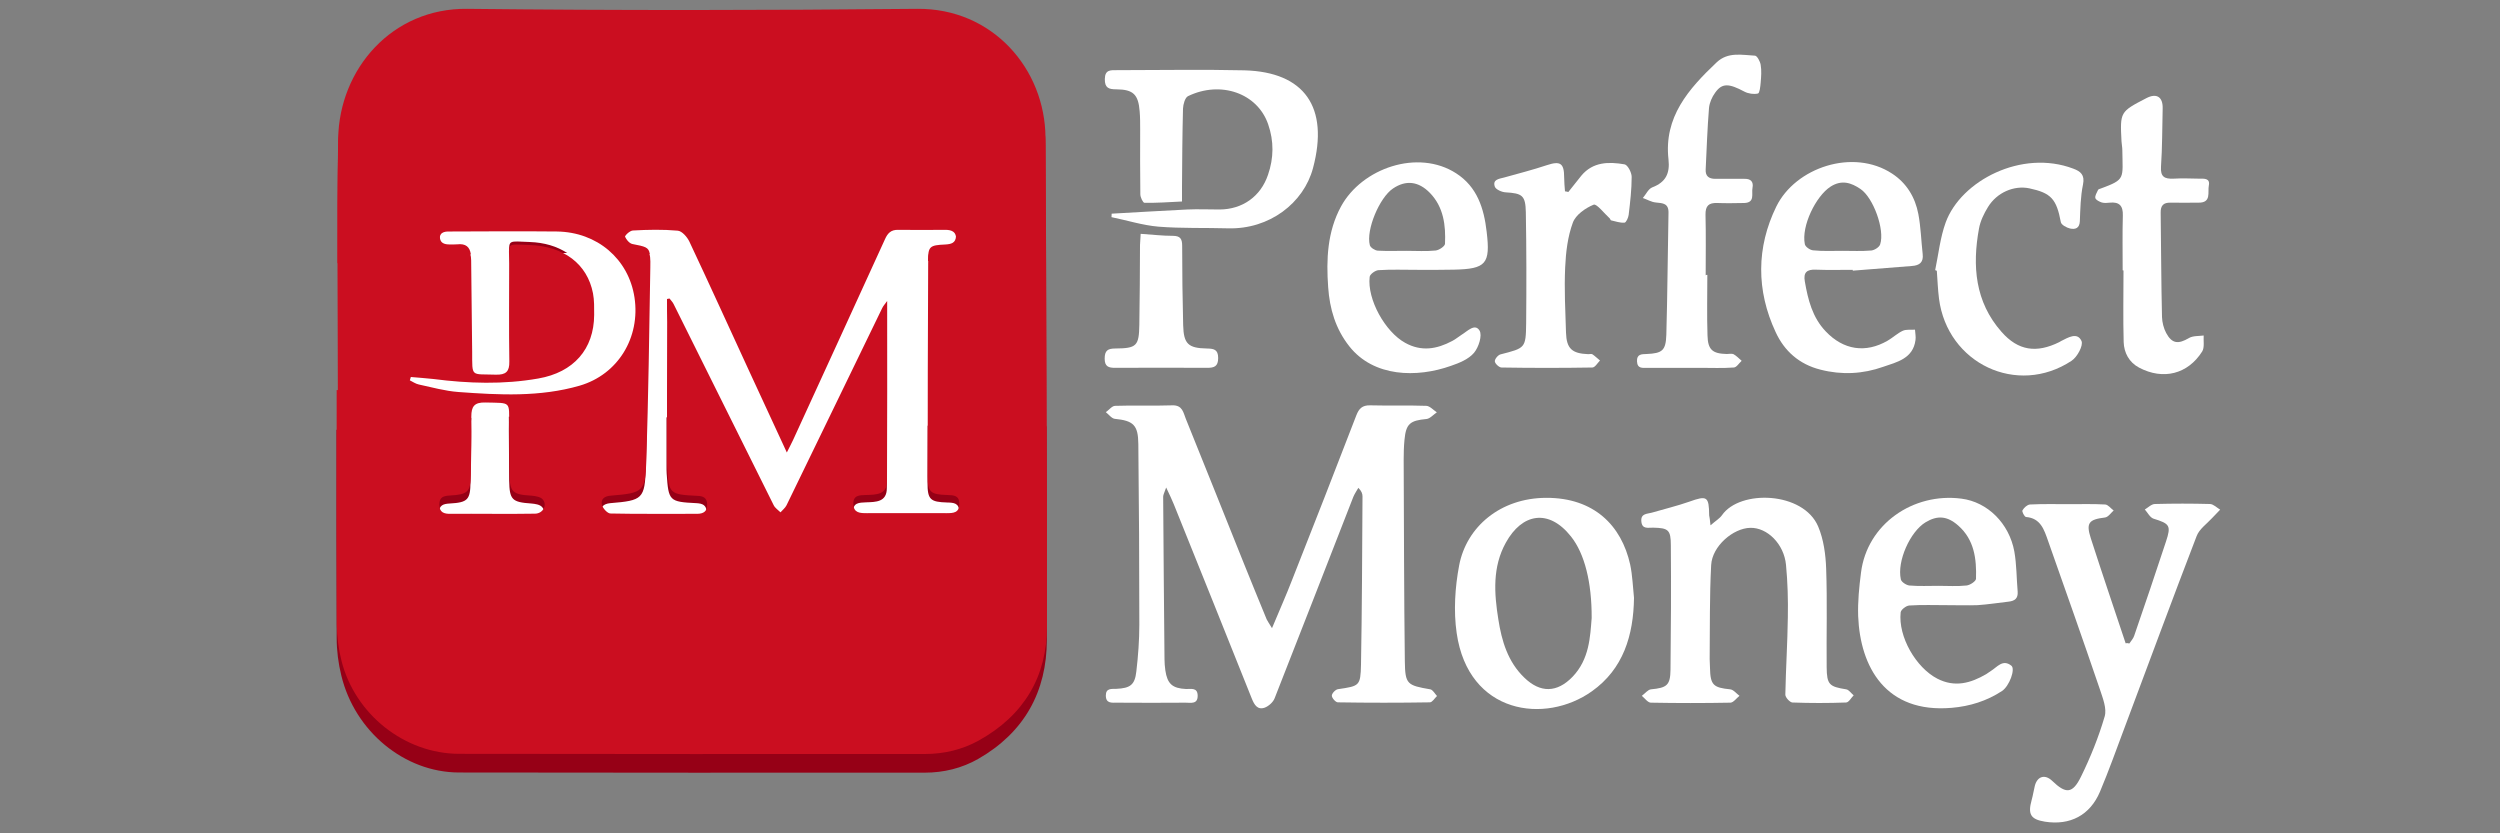 <?xml version="1.0" encoding="utf-8"?>
<!-- Generator: Adobe Illustrator 27.2.0, SVG Export Plug-In . SVG Version: 6.00 Build 0)  -->
<svg version="1.1" id="Layer_1" xmlns="http://www.w3.org/2000/svg" xmlns:xlink="http://www.w3.org/1999/xlink" x="0px" y="0px"
	 viewBox="0 0 150 50" style="enable-background:new 0 0 150 50;" xml:space="preserve">
<rect x="0" y="0" width="150" height="50" fill="#808080" stroke="none"/>
<style type="text/css">
	.st0{fill:#FFFFFF;}
	.st1{fill:#CB0E20;}
	.st2{fill:#960016;}
</style>
<g>
	<rect x="23.77" y="9.76" class="st0" width="35.03" height="26.69"/>
	<g>
		<path class="st1" d="M28.25,15.26c-0.06-0.44-0.3-0.66-0.82-0.6c-0.09,0.01-0.18,0-0.27,0.01c-0.37,0-0.77,0.02-0.77-0.5
			c-0.01-0.54,0.42-0.49,0.77-0.49c2.09,0,4.18-0.02,6.26,0c1.39,0.02,2.6,0.59,3.45,1.53c0.7,0.01,1.41,0.02,2.12,0.04
			c-0.06-0.43-0.29-0.46-1.05-0.61c-0.2-0.04-0.44-0.35-0.47-0.56c-0.02-0.13,0.31-0.45,0.49-0.46c0.9-0.05,1.8-0.07,2.69,0.01
			c0.26,0.02,0.57,0.39,0.7,0.68c0.15,0.34,0.3,0.68,0.45,1.01c3.55,0.1,7.11,0.22,10.66,0.29c0.21-0.48,0.42-0.96,0.63-1.44
			c0.16-0.38,0.37-0.58,0.79-0.58c0.94,0.01,1.89,0.01,2.83,0c0.4,0,0.66,0.13,0.65,0.57c-0.01,0.42-0.29,0.49-0.64,0.51
			c-0.95,0.04-1.03,0.12-1.04,0.99c2.36,0.02,4.73,0,7.08-0.08c-0.01-2.44-0.02-4.87-0.03-7.31c-0.02-4.15-3.19-7.78-7.69-7.74
			c-9,0.09-18,0.1-27.01,0c-4.5-0.05-7.67,3.6-7.74,7.79c-0.04,2.49-0.05,4.98-0.04,7.47C22.91,15.5,25.58,15.34,28.25,15.26z"/>
		<path class="st2" d="M55.66,25.54c0,1.14-0.01,2.28-0.01,3.42c0,1.01,0.16,1.16,1.18,1.19c0.4,0.01,0.72,0.03,0.72,0.55
			c0,0.56-0.34,0.58-0.77,0.58c-1.59-0.01-3.19-0.01-4.78,0c-0.4,0-0.79-0.01-0.81-0.56c-0.02-0.57,0.36-0.56,0.77-0.58
			c0.59-0.02,1.25-0.01,1.25-0.85c0-1.26,0-2.53,0-3.8c-1.17-0.03-2.35-0.07-3.52-0.11c-0.84,1.8-1.68,3.61-2.52,5.41
			c-0.08,0.17-0.24,0.3-0.36,0.44c-0.14-0.15-0.33-0.28-0.41-0.45c-0.9-1.87-1.79-3.75-2.69-5.62c-1.24-0.05-2.48-0.09-3.72-0.12
			c0,0.97,0,1.94,0,2.91c0,0.16,0,0.31,0.01,0.47c0.11,1.64,0.15,1.69,1.79,1.77c0.37,0.02,0.6,0.12,0.61,0.54
			c0.01,0.44-0.21,0.6-0.62,0.6c-1.73,0-3.46,0.02-5.18-0.02c-0.18,0-0.45-0.31-0.51-0.52c-0.1-0.35,0.11-0.56,0.52-0.6
			c1.95-0.16,2.08-0.25,2.14-2.17c0.03-1,0.05-2.01,0.07-3.01c-2.77-0.07-5.53-0.08-8.29-0.01c0.01,0.2,0,0.45,0,0.8
			c0.01,1.01,0.01,2.02,0.02,3.03c0.02,1.16,0.17,1.3,1.32,1.38c0.23,0.02,0.53,0.06,0.66,0.22c0.31,0.35,0.04,0.89-0.44,0.91
			c-0.87,0.02-1.75,0.01-2.63,0.01v0c-0.81,0-1.62-0.01-2.42,0c-0.41,0.01-0.7-0.08-0.7-0.58c0-0.46,0.26-0.54,0.65-0.56
			c1.08-0.06,1.23-0.23,1.24-1.3c0.02-1.21,0.05-2.42,0.03-3.63c0-0.07,0.01-0.12,0.02-0.18c-2.71,0.12-5.4,0.33-8.09,0.69
			c0,4.17-0.01,8.33,0.01,12.5c0,0.75,0.1,1.52,0.28,2.25c0.81,3.34,3.78,5.8,7.05,5.81c9.32,0.02,18.63,0.01,27.95,0.01
			c1.15,0,2.24-0.27,3.22-0.83c2.75-1.58,4.11-4.02,4.11-7.15c0-4.27-0.01-8.53-0.02-12.8C60.43,25.59,58.05,25.58,55.66,25.54z"/>
		<path class="st2" d="M31.78,14.52c-1.24-0.05-1.25-0.14-1.23,0.68c1.16-0.02,2.32-0.03,3.48-0.02
			C33.42,14.78,32.66,14.55,31.78,14.52z"/>
		<path class="st1" d="M20.27,23.41c0-4.89-0.06-9.78,0.02-14.67c0.07-4.03,3.25-7.53,7.74-7.48c9,0.1,18,0.09,27.01,0
			c4.5-0.04,7.67,3.44,7.69,7.43c0.06,9.63,0.1,19.25,0.09,28.88c0,3-1.36,5.35-4.11,6.87c-0.98,0.54-2.07,0.8-3.22,0.8
			c-9.32,0-18.63,0.01-27.95-0.01c-3.27-0.01-6.24-2.37-7.05-5.58c-0.18-0.7-0.27-1.44-0.28-2.16c-0.02-4.7-0.01-9.39-0.01-14.09
			C20.23,23.41,20.25,23.41,20.27,23.41z M40.02,17.94c0.05-0.01,0.1-0.02,0.15-0.03c0.08,0.11,0.19,0.21,0.25,0.34
			c2,4.02,4,8.04,6,12.06c0.08,0.17,0.27,0.29,0.41,0.43c0.12-0.14,0.28-0.26,0.36-0.42c1.92-3.94,3.82-7.88,5.74-11.83
			c0.06-0.13,0.17-0.25,0.3-0.43c0,3.68,0.01,7.25-0.01,10.82c0,0.81-0.66,0.8-1.25,0.82c-0.41,0.01-0.79,0.01-0.77,0.55
			c0.02,0.53,0.4,0.54,0.81,0.54c1.59,0,3.19-0.01,4.78,0c0.42,0,0.77-0.02,0.77-0.56c0-0.5-0.32-0.52-0.72-0.53
			c-1.02-0.03-1.18-0.17-1.18-1.14c0-4.24,0.01-8.48,0.03-12.72c0-0.9,0.07-0.97,1.04-1.01c0.36-0.01,0.63-0.09,0.64-0.49
			c0.01-0.42-0.25-0.55-0.65-0.55c-0.94,0.01-1.89,0.01-2.83,0c-0.43-0.01-0.63,0.2-0.79,0.56c-1.83,4.02-3.68,8.04-5.52,12.06
			c-0.09,0.2-0.2,0.39-0.37,0.74c-0.81-1.75-1.55-3.34-2.28-4.93c-1.19-2.58-2.36-5.16-3.57-7.73c-0.13-0.27-0.44-0.63-0.7-0.65
			c-0.89-0.08-1.79-0.06-2.69-0.01c-0.18,0.01-0.51,0.31-0.49,0.44c0.03,0.21,0.27,0.5,0.47,0.54c1.04,0.2,1.09,0.18,1.07,1.22
			c-0.06,3.87-0.12,7.75-0.24,11.62c-0.06,1.85-0.18,1.93-2.14,2.09c-0.41,0.03-0.61,0.24-0.52,0.57c0.06,0.2,0.33,0.5,0.51,0.5
			c1.73,0.04,3.46,0.01,5.18,0.02c0.41,0,0.63-0.15,0.62-0.57c-0.01-0.4-0.24-0.5-0.61-0.51c-1.65-0.08-1.69-0.13-1.79-1.7
			c-0.01-0.15-0.01-0.3-0.01-0.45c0-2.76,0-5.51,0.01-8.27C40.02,18.86,40.02,18.4,40.02,17.94z M24.65,22.62
			c-0.02,0.07-0.04,0.13-0.06,0.2c0.18,0.09,0.35,0.21,0.54,0.25c0.79,0.17,1.57,0.39,2.37,0.45c2.44,0.18,4.9,0.31,7.28-0.38
			c2.3-0.67,3.65-2.89,3.29-5.29c-0.35-2.31-2.24-3.93-4.66-3.96c-2.09-0.02-4.17-0.01-6.26,0c-0.36,0-0.78-0.05-0.77,0.47
			c0.01,0.5,0.4,0.49,0.77,0.48c0.09,0,0.18,0,0.27-0.01c0.61-0.06,0.84,0.21,0.85,0.79c0.01,1.83,0.05,3.66,0.06,5.49
			c0.01,1.55-0.1,1.32,1.41,1.37c0.62,0.02,0.83-0.19,0.82-0.78c-0.03-1.96-0.01-3.92-0.01-5.88c0-1.29-0.22-1.17,1.22-1.12
			c2.06,0.07,3.47,1.14,3.81,2.9c0.08,0.42,0.07,0.86,0.07,1.29c-0.01,2.06-1.23,3.45-3.35,3.82c-2.1,0.37-4.2,0.3-6.3,0.03
			C25.55,22.69,25.1,22.66,24.65,22.62z M29.48,30.83C29.48,30.83,29.48,30.83,29.48,30.83c0.88,0,1.75,0.01,2.63-0.01
			c0.48-0.01,0.75-0.53,0.44-0.87c-0.13-0.14-0.43-0.19-0.66-0.21c-1.15-0.07-1.3-0.21-1.32-1.32c-0.02-0.97-0.02-1.94-0.02-2.91
			c-0.01-1.46,0.15-1.32-1.42-1.36c-0.68-0.02-0.85,0.25-0.85,0.84c0.02,1.16-0.01,2.33-0.03,3.49c-0.02,1.03-0.17,1.19-1.24,1.25
			c-0.39,0.02-0.65,0.09-0.65,0.54c0,0.48,0.28,0.57,0.7,0.56C27.86,30.82,28.67,30.83,29.48,30.83z"/>
		<path class="st0" d="M76.32,37.69c0.45-1.08,0.85-1.97,1.2-2.88c1.3-3.29,2.59-6.59,3.86-9.89c0.16-0.41,0.36-0.61,0.83-0.6
			c1.12,0.03,2.24-0.01,3.37,0.03c0.21,0.01,0.42,0.25,0.63,0.39c-0.21,0.14-0.41,0.38-0.62,0.4c-0.98,0.09-1.23,0.28-1.32,1.24
			c-0.04,0.4-0.05,0.81-0.05,1.21c0.02,4.03,0.02,8.07,0.07,12.1c0.02,1.37,0.14,1.43,1.53,1.67c0.15,0.03,0.27,0.26,0.4,0.4
			c-0.14,0.13-0.28,0.38-0.43,0.38c-1.84,0.03-3.68,0.03-5.52,0c-0.13,0-0.36-0.26-0.36-0.4c0-0.14,0.22-0.37,0.37-0.39
			c1.29-0.19,1.35-0.19,1.38-1.48c0.06-3.36,0.07-6.72,0.09-10.09c0-0.16-0.06-0.32-0.25-0.51c-0.1,0.18-0.22,0.35-0.3,0.54
			c-1.57,4.03-3.14,8.06-4.72,12.08c-0.09,0.24-0.36,0.48-0.6,0.57c-0.43,0.15-0.62-0.17-0.77-0.54c-1.55-3.89-3.12-7.78-4.68-11.66
			c-0.11-0.28-0.25-0.56-0.46-1.01c-0.1,0.3-0.18,0.43-0.18,0.55c0.02,3.25,0.05,6.5,0.08,9.75c0,0.22,0.02,0.45,0.05,0.67
			c0.12,0.81,0.42,1.08,1.24,1.12c0.29,0.01,0.69-0.11,0.7,0.39c0.01,0.54-0.41,0.43-0.73,0.43c-1.37,0.01-2.74,0.01-4.11,0
			c-0.31,0-0.67,0.06-0.67-0.43c0-0.45,0.34-0.39,0.63-0.4c0.83-0.04,1.11-0.23,1.2-1.04c0.11-0.93,0.18-1.88,0.18-2.82
			c0-3.61-0.02-7.22-0.06-10.83c-0.01-1.14-0.3-1.4-1.41-1.51c-0.19-0.02-0.36-0.26-0.54-0.4c0.19-0.13,0.37-0.38,0.56-0.38
			c1.14-0.04,2.29,0.01,3.43-0.03c0.62-0.02,0.66,0.45,0.81,0.81c1.17,2.89,2.32,5.78,3.48,8.67c0.45,1.12,0.91,2.24,1.37,3.36
			C76.06,37.28,76.13,37.38,76.32,37.69z"/>
		<path class="st0" d="M102.63,31.52c0.32-0.28,0.55-0.41,0.69-0.61c1.08-1.55,4.88-1.42,5.77,0.68c0.33,0.78,0.45,1.69,0.48,2.54
			c0.07,1.97,0.01,3.94,0.03,5.91c0.01,1.04,0.16,1.16,1.17,1.32c0.16,0.02,0.3,0.24,0.45,0.36c-0.15,0.15-0.29,0.42-0.45,0.43
			c-1.08,0.04-2.15,0.04-3.23,0c-0.15-0.01-0.43-0.31-0.42-0.48c0.03-1.55,0.13-3.09,0.15-4.63c0.02-1.05-0.01-2.11-0.11-3.15
			c-0.12-1.25-1.12-2.24-2.14-2.22c-1.03,0.02-2.29,1.1-2.35,2.23c-0.1,1.88-0.07,3.76-0.09,5.64c0,0.18,0.02,0.36,0.02,0.54
			c0.02,1.02,0.2,1.18,1.21,1.28c0.2,0.02,0.37,0.25,0.56,0.39c-0.18,0.14-0.36,0.4-0.54,0.41c-1.59,0.03-3.19,0.03-4.78,0
			c-0.18,0-0.36-0.26-0.54-0.41c0.18-0.13,0.36-0.37,0.55-0.39c0.95-0.09,1.16-0.24,1.17-1.18c0.03-2.49,0.04-4.98,0.02-7.46
			c0-0.93-0.15-1.04-1.06-1.06c-0.29-0.01-0.67,0.12-0.71-0.38c-0.04-0.48,0.35-0.44,0.63-0.52c0.75-0.22,1.51-0.4,2.25-0.66
			c1.06-0.38,1.18-0.32,1.19,0.82C102.57,31.04,102.6,31.17,102.63,31.52z"/>
		<path class="st0" d="M127.76,38.61c0.1-0.15,0.24-0.3,0.29-0.46c0.65-1.89,1.29-3.77,1.91-5.66c0.32-0.96,0.22-1.07-0.75-1.37
			c-0.21-0.07-0.35-0.36-0.52-0.55c0.2-0.12,0.4-0.33,0.61-0.33c1.1-0.03,2.2-0.03,3.3,0c0.21,0.01,0.41,0.22,0.61,0.34
			c-0.16,0.17-0.32,0.33-0.48,0.5c-0.32,0.35-0.77,0.66-0.93,1.08c-1.47,3.82-2.89,7.67-4.33,11.51c-0.48,1.28-0.94,2.57-1.47,3.83
			c-0.6,1.42-1.8,2.04-3.31,1.8c-0.85-0.14-1.03-0.44-0.79-1.3c0.08-0.28,0.12-0.57,0.19-0.85c0.15-0.58,0.61-0.71,1.04-0.3
			c0.82,0.79,1.22,0.79,1.73-0.25c0.57-1.16,1.06-2.38,1.42-3.61c0.14-0.47-0.11-1.09-0.28-1.61c-1.02-2.99-2.07-5.97-3.12-8.94
			c-0.23-0.65-0.44-1.35-1.32-1.42c-0.09-0.01-0.26-0.33-0.21-0.4c0.09-0.16,0.29-0.34,0.45-0.35c0.78-0.04,1.57-0.02,2.36-0.02
			c0.72,0,1.44-0.02,2.15,0.02c0.18,0.01,0.34,0.24,0.51,0.36c-0.17,0.15-0.33,0.4-0.52,0.42c-0.97,0.12-1.15,0.32-0.85,1.25
			c0.68,2.11,1.39,4.2,2.09,6.3C127.62,38.58,127.69,38.59,127.76,38.61z"/>
		<path class="st0" d="M98.04,35.87c-0.03,2.25-0.64,4.27-2.53,5.61c-2.8,1.99-7.41,1.38-8.11-3.5c-0.19-1.32-0.1-2.74,0.15-4.06
			c0.44-2.31,2.47-4.04,5.22-4.05c2.87-0.01,4.52,1.66,5.04,4C97.95,34.53,97.97,35.21,98.04,35.87z M95.5,37.08
			c0.01-2.13-0.42-3.86-1.24-4.89c-1.34-1.69-2.94-1.39-3.91,0.37c-0.81,1.46-0.7,3.04-0.45,4.6c0.2,1.29,0.57,2.55,1.56,3.5
			c0.96,0.93,1.96,0.91,2.89-0.05C95.37,39.55,95.41,38.19,95.5,37.08z"/>
		<path class="st0" d="M66.7,12.82c1.51-0.08,3.02-0.18,4.53-0.25c0.65-0.03,1.3,0,1.95,0c1.37-0.01,2.46-0.78,2.9-2.08
			c0.35-1.01,0.36-2.02,0.01-3.03c-0.64-1.87-2.85-2.64-4.81-1.69c-0.18,0.09-0.29,0.49-0.3,0.75c-0.04,1.57-0.05,3.14-0.06,4.71
			c0,0.26,0,0.53,0,0.86c-0.79,0.04-1.52,0.09-2.25,0.08c-0.09,0-0.25-0.33-0.25-0.51c-0.02-1.3-0.01-2.6-0.01-3.9
			c0-0.36,0-0.72-0.03-1.08c-0.08-1.01-0.38-1.31-1.39-1.32c-0.45,0-0.71-0.07-0.7-0.62c0.01-0.56,0.34-0.53,0.71-0.53
			c2.56,0,5.12-0.05,7.67,0.01c3.59,0.1,5.09,2.2,4.11,5.87c-0.56,2.09-2.61,3.68-5.1,3.61c-1.39-0.04-2.78,0.01-4.17-0.1
			c-0.95-0.08-1.88-0.38-2.82-0.57C66.69,12.97,66.7,12.9,66.7,12.82z"/>
		<path class="st0" d="M116.85,36.31c-0.76,0-1.53-0.03-2.29,0.02c-0.19,0.01-0.5,0.25-0.52,0.41c-0.16,1.46,0.92,3.32,2.2,3.98
			c1.05,0.54,2,0.27,2.93-0.27c0.1-0.06,0.18-0.13,0.28-0.19c0.38-0.23,0.71-0.73,1.23-0.32c0.26,0.2-0.12,1.23-0.56,1.52
			c-0.91,0.6-1.94,0.92-3.02,1.01c-3.96,0.34-5.49-2.45-5.61-5.5c-0.03-0.87,0.06-1.75,0.17-2.61c0.36-2.91,3.13-4.82,6.03-4.44
			c1.56,0.2,2.86,1.48,3.17,3.17c0.14,0.79,0.13,1.6,0.2,2.41c0.03,0.41-0.18,0.56-0.55,0.6c-0.62,0.07-1.24,0.17-1.86,0.21
			C118.06,36.33,117.45,36.31,116.85,36.31C116.85,36.31,116.85,36.31,116.85,36.31z M116.31,35.15c0.56,0,1.13,0.04,1.68-0.02
			c0.21-0.02,0.56-0.25,0.57-0.4c0.04-1.19-0.1-2.35-1.07-3.2c-0.66-0.58-1.25-0.62-1.96-0.19c-0.92,0.56-1.72,2.33-1.48,3.42
			c0.03,0.16,0.33,0.35,0.51,0.37C115.14,35.18,115.73,35.15,116.31,35.15z"/>
		<path class="st0" d="M85,16.19c-0.76,0-1.53-0.03-2.29,0.02c-0.19,0.01-0.51,0.24-0.53,0.4c-0.16,1.35,0.93,3.3,2.13,3.96
			c0.97,0.54,1.9,0.38,2.82-0.11c0.2-0.1,0.37-0.25,0.56-0.37c0.35-0.21,0.8-0.71,1.08-0.26c0.18,0.29-0.05,1.01-0.33,1.34
			c-0.32,0.38-0.88,0.61-1.38,0.78c-2.05,0.73-4.64,0.68-6.1-1.17c-0.83-1.05-1.18-2.25-1.27-3.55c-0.12-1.67-0.05-3.33,0.77-4.84
			c1.25-2.3,4.62-3.47,6.91-1.99c1.26,0.81,1.67,2.1,1.83,3.51c0.23,1.92-0.03,2.23-1.97,2.27C86.48,16.2,85.74,16.19,85,16.19
			C85,16.19,85,16.19,85,16.19z M84.4,15.05c0.58,0,1.17,0.04,1.74-0.02c0.2-0.02,0.55-0.25,0.56-0.4c0.05-1.11-0.08-2.2-0.9-3.05
			c-0.69-0.71-1.45-0.79-2.22-0.27c-0.81,0.54-1.63,2.49-1.39,3.4c0.04,0.15,0.31,0.32,0.48,0.33
			C83.24,15.07,83.82,15.05,84.4,15.05z"/>
		<path class="st0" d="M111.16,16.19c-0.74,0-1.48,0.02-2.22-0.01c-0.52-0.02-0.75,0.16-0.65,0.71c0.19,1.09,0.45,2.15,1.25,2.99
			c1.06,1.12,2.39,1.33,3.72,0.56c0.31-0.18,0.58-0.44,0.9-0.59c0.21-0.1,0.49-0.05,0.74-0.07c0.01,0.21,0.06,0.42,0.03,0.62
			c-0.14,1.12-1.13,1.33-1.94,1.61c-1.21,0.43-2.48,0.5-3.76,0.17c-1.28-0.32-2.17-1.12-2.69-2.25c-1.17-2.5-1.16-5.09,0.04-7.54
			c1.15-2.34,4.61-3.51,6.95-1.97c0.87,0.57,1.38,1.42,1.57,2.42c0.15,0.79,0.17,1.6,0.26,2.4c0.06,0.5-0.19,0.69-0.65,0.72
			c-1.18,0.09-2.36,0.19-3.54,0.28C111.17,16.24,111.17,16.22,111.16,16.19z M110.54,15.05c0.58,0,1.17,0.03,1.74-0.02
			c0.19-0.02,0.48-0.2,0.53-0.37c0.29-0.87-0.41-2.8-1.18-3.32c-0.56-0.38-1.13-0.57-1.8-0.14c-0.88,0.57-1.76,2.37-1.54,3.45
			c0.03,0.16,0.32,0.36,0.5,0.37C109.37,15.08,109.96,15.05,110.54,15.05z"/>
		<path class="st0" d="M102.44,16.49c0,1.21-0.03,2.42,0.01,3.63c0.02,0.87,0.3,1.1,1.16,1.12c0.13,0,0.29-0.04,0.4,0.01
			c0.18,0.1,0.33,0.26,0.49,0.4c-0.16,0.14-0.3,0.39-0.47,0.4c-0.67,0.05-1.34,0.02-2.02,0.02c-1.05,0-2.11,0-3.16,0
			c-0.28,0-0.61,0.07-0.63-0.39c-0.02-0.44,0.28-0.43,0.58-0.44c0.94-0.04,1.15-0.21,1.18-1.16c0.07-2.44,0.08-4.88,0.13-7.32
			c0.01-0.56-0.34-0.57-0.75-0.61c-0.27-0.02-0.53-0.18-0.79-0.27c0.19-0.22,0.33-0.55,0.57-0.64c0.81-0.31,1.06-0.84,0.97-1.67
			c-0.29-2.55,1.21-4.24,2.89-5.83c0.68-0.64,1.51-0.44,2.3-0.4c0.13,0.01,0.31,0.35,0.34,0.55c0.06,0.35,0.03,0.71,0,1.07
			c-0.02,0.23-0.06,0.62-0.16,0.65c-0.25,0.06-0.58,0.01-0.81-0.11c-0.94-0.5-1.34-0.53-1.76,0.06c-0.19,0.26-0.34,0.6-0.37,0.92
			c-0.1,1.23-0.14,2.46-0.2,3.69c-0.02,0.4,0.19,0.56,0.58,0.56c0.58-0.01,1.17,0.01,1.75,0c0.38-0.01,0.55,0.18,0.48,0.54
			c-0.07,0.35,0.17,0.89-0.5,0.91c-0.54,0.01-1.08,0.02-1.61,0c-0.52-0.02-0.72,0.17-0.71,0.71c0.03,1.21,0.01,2.42,0.01,3.63
			C102.37,16.49,102.4,16.49,102.44,16.49z"/>
		<path class="st0" d="M127.36,16.22c0-1.1-0.02-2.2,0.01-3.29c0.02-0.59-0.22-0.83-0.79-0.77c-0.16,0.02-0.32,0.03-0.47-0.01
			c-0.15-0.05-0.36-0.15-0.39-0.27c-0.03-0.14,0.09-0.32,0.16-0.48c0.02-0.05,0.11-0.07,0.17-0.09c1.49-0.55,1.31-0.58,1.29-2.29
			c0-0.18-0.04-0.36-0.05-0.54c-0.09-1.77-0.09-1.77,1.49-2.59c0.61-0.32,1-0.08,0.98,0.62c-0.03,1.16-0.02,2.33-0.1,3.49
			c-0.04,0.61,0.21,0.74,0.74,0.72c0.51-0.03,1.03-0.01,1.55,0c0.29,0,0.67-0.04,0.58,0.41c-0.08,0.4,0.17,1.04-0.62,1.03
			c-0.56,0-1.12,0.01-1.68,0c-0.42-0.01-0.6,0.17-0.59,0.61c0.03,2.08,0.03,4.17,0.08,6.25c0.01,0.32,0.1,0.68,0.25,0.96
			c0.35,0.65,0.73,0.68,1.37,0.3c0.24-0.14,0.59-0.11,0.88-0.15c-0.02,0.32,0.06,0.72-0.09,0.96c-0.86,1.36-2.34,1.73-3.78,0.97
			c-0.61-0.32-0.91-0.9-0.93-1.54c-0.04-1.43-0.01-2.86-0.01-4.29C127.39,16.22,127.38,16.22,127.36,16.22z"/>
		<path class="st0" d="M116.11,16.21c0.2-0.96,0.3-1.95,0.63-2.86c0.91-2.5,4.56-4.41,7.66-3.23c0.43,0.16,0.7,0.37,0.58,0.95
			c-0.15,0.72-0.16,1.47-0.19,2.21c-0.02,0.42-0.28,0.5-0.59,0.43c-0.21-0.05-0.52-0.22-0.55-0.38c-0.26-1.39-0.58-1.75-1.89-2.03
			c-0.91-0.19-1.94,0.24-2.48,1.12c-0.24,0.39-0.46,0.84-0.54,1.29c-0.41,2.24-0.24,4.4,1.35,6.2c1,1.14,2.1,1.29,3.46,0.62
			c0.04-0.02,0.08-0.05,0.12-0.07c0.42-0.21,0.97-0.55,1.22,0c0.12,0.27-0.26,0.97-0.6,1.19c-3.26,2.15-7.45,0.16-7.95-3.73
			c-0.07-0.55-0.09-1.12-0.13-1.67C116.18,16.23,116.14,16.22,116.11,16.21z"/>
		<path class="st0" d="M94.1,11.52c0.26-0.33,0.52-0.66,0.78-0.98c0.7-0.84,1.65-0.84,2.59-0.68c0.19,0.03,0.43,0.49,0.43,0.75
			c0,0.76-0.09,1.52-0.18,2.28c-0.02,0.17-0.15,0.46-0.25,0.47c-0.27,0.02-0.54-0.08-0.81-0.14c-0.03-0.01-0.04-0.08-0.07-0.11
			c-0.33-0.3-0.79-0.9-0.97-0.83c-0.49,0.2-1.08,0.61-1.25,1.08c-0.31,0.84-0.42,1.78-0.46,2.69c-0.06,1.3,0.01,2.6,0.05,3.9
			c0.03,0.97,0.36,1.26,1.33,1.3c0.09,0,0.2-0.03,0.26,0.01c0.16,0.11,0.3,0.25,0.45,0.37c-0.15,0.15-0.3,0.42-0.46,0.42
			c-1.82,0.03-3.64,0.03-5.45,0c-0.14,0-0.39-0.23-0.4-0.37c-0.01-0.14,0.2-0.39,0.35-0.42c1.48-0.38,1.51-0.37,1.53-1.87
			c0.02-2.22,0.02-4.44-0.02-6.66c-0.02-1.01-0.22-1.13-1.21-1.19c-0.23-0.01-0.59-0.17-0.65-0.34c-0.15-0.43,0.25-0.47,0.56-0.55
			c0.86-0.24,1.72-0.46,2.56-0.74c0.81-0.27,1.04-0.12,1.04,0.74c0,0.28,0.03,0.55,0.05,0.83C93.97,11.49,94.04,11.5,94.1,11.52z"/>
		<path class="st0" d="M68.44,14.03c0.73,0.05,1.32,0.12,1.92,0.12c0.45,0,0.57,0.17,0.57,0.6c0,1.59,0.02,3.18,0.06,4.77
			c0.03,1.11,0.3,1.37,1.42,1.39c0.4,0.01,0.68,0.04,0.68,0.57c0,0.51-0.24,0.59-0.66,0.59c-1.84-0.01-3.68-0.01-5.52,0
			c-0.39,0-0.63-0.07-0.63-0.55c0-0.49,0.19-0.61,0.64-0.61c1.28-0.01,1.42-0.15,1.44-1.43c0.03-1.59,0.03-3.18,0.04-4.77
			C68.41,14.47,68.43,14.24,68.44,14.03z"/>
	</g>
</g>
</svg>
